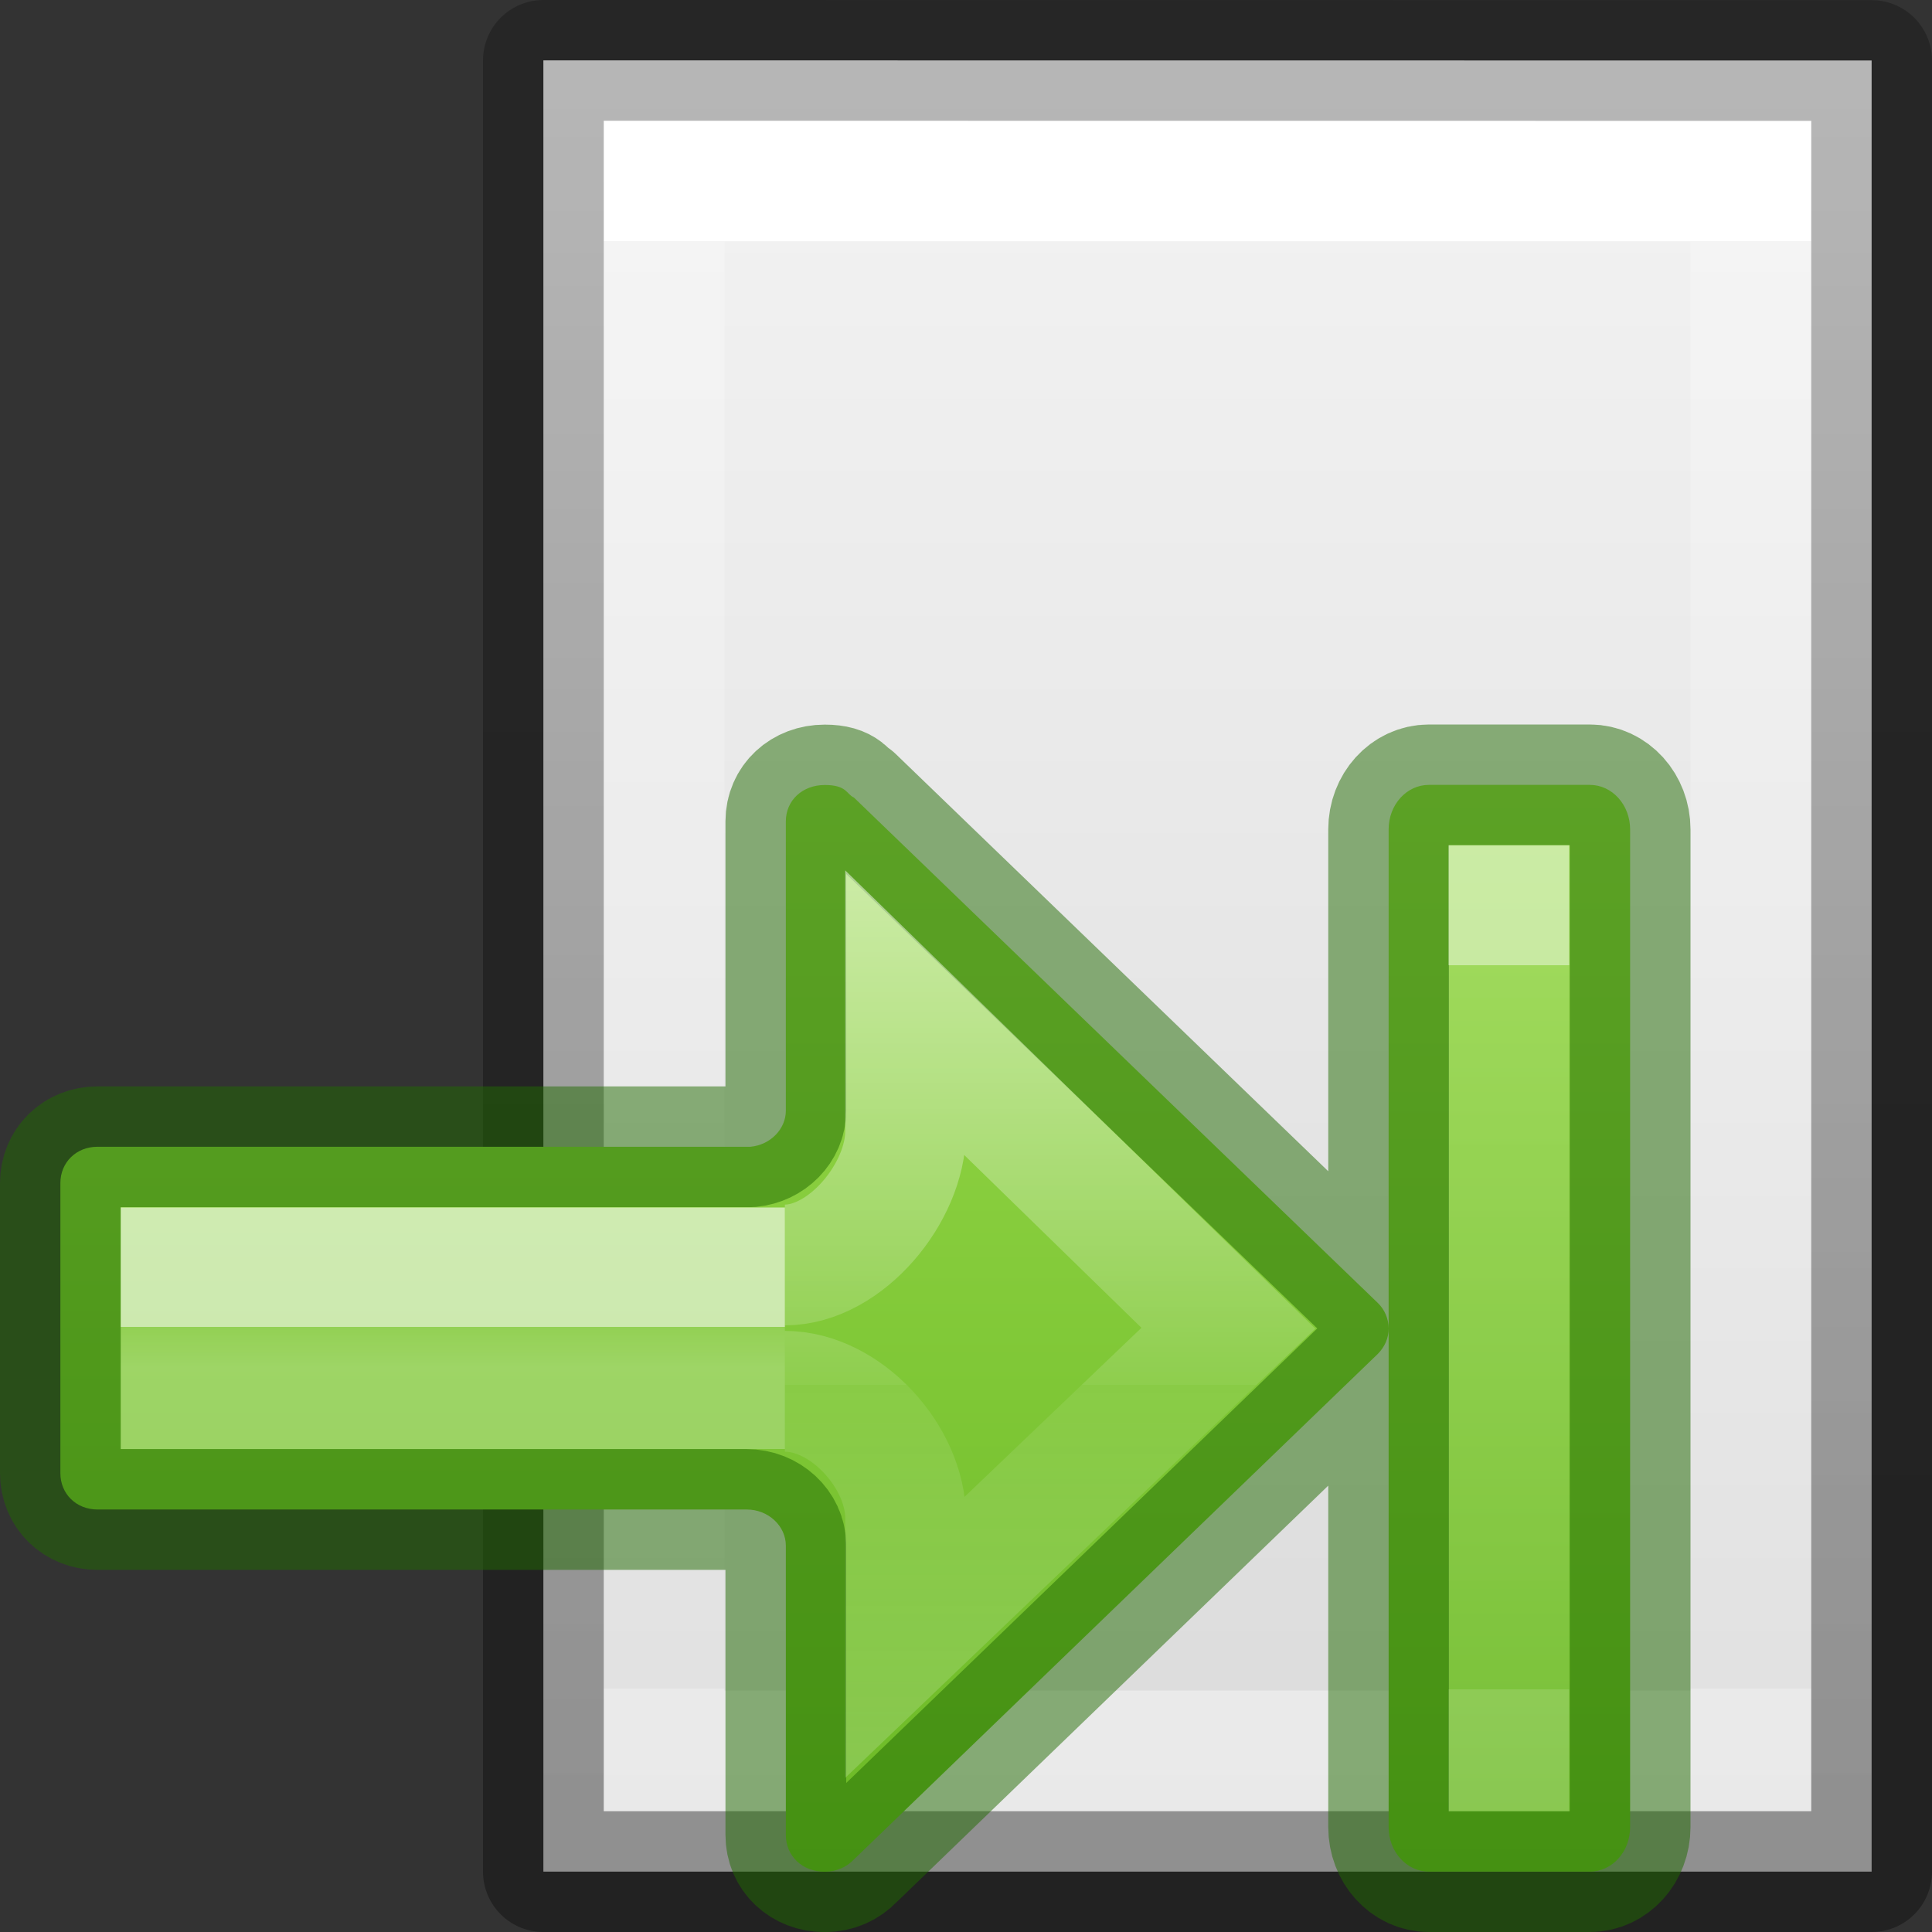 <svg height="16" width="16" xmlns="http://www.w3.org/2000/svg" xmlns:xlink="http://www.w3.org/1999/xlink"><rect width="100%" height="100%" fill="#333333" stroke="none"/><linearGradient id="a" gradientTransform="matrix(-.612 0 0 .601 15.029 3.389)" gradientUnits="userSpaceOnUse" x1="12" x2="12" y1="2.682" y2="19.324"><stop offset="0" stop-color="#9bdb4d"/><stop offset="1" stop-color="#68b723"/></linearGradient><linearGradient id="b" gradientTransform="matrix(.527 0 0 .333 8.346 -1.557)" gradientUnits="userSpaceOnUse" x1="5.032" x2="5.032" y1="28.672" y2="29.672"><stop offset="0" stop-color="#fff"/><stop offset="0" stop-color="#fff" stop-opacity=".235"/><stop offset="1" stop-color="#fff" stop-opacity=".392"/></linearGradient><linearGradient id="c" gradientTransform="matrix(.614 0 0 .611 8.389 -9.305)" gradientUnits="userSpaceOnUse" x1="-2.521" x2="-2.521" y1="22.402" y2="35.269"><stop offset="0" stop-color="#fff"/><stop offset=".52" stop-color="#fff" stop-opacity=".235"/><stop offset=".52" stop-color="#fff" stop-opacity=".157"/><stop offset="1" stop-color="#fff" stop-opacity=".392"/></linearGradient><linearGradient id="d" gradientTransform="matrix(-.422 0 0 .685 16.98 -11.702)" gradientUnits="userSpaceOnUse" x1="35.837" x2="35.837" y1="24.373" y2="33.129"><stop offset="0" stop-color="#fff"/><stop offset="0" stop-color="#fff" stop-opacity=".235"/><stop offset="1" stop-color="#fff" stop-opacity=".157"/><stop offset="1" stop-color="#fff" stop-opacity=".392"/></linearGradient><linearGradient id="e" gradientTransform="matrix(.254 0 0 .305 19.129 -.685)" gradientUnits="userSpaceOnUse" x1="-51.786" x2="-51.786" y1="50.786" y2="2.906"><stop offset="0" stop-opacity=".34"/><stop offset="1" stop-opacity=".247"/></linearGradient><linearGradient id="f" gradientTransform="matrix(.243 0 0 .351 2.162 -.432)" gradientUnits="userSpaceOnUse" x1="24" x2="24" y1="6.923" y2="41.077"><stop offset="0" stop-color="#fff"/><stop offset="0" stop-color="#fff" stop-opacity=".235"/><stop offset="1" stop-color="#fff" stop-opacity=".157"/><stop offset="1" stop-color="#fff" stop-opacity=".392"/></linearGradient><linearGradient id="g" gradientTransform="matrix(.314 0 0 .326 1.457 -.322)" gradientUnits="userSpaceOnUse" x1="25.132" x2="25.132" y1=".985" y2="47.013"><stop offset="0" stop-color="#f4f4f4"/><stop offset="1" stop-color="#dbdbdb"/></linearGradient><g transform="translate(1)"><path d="m3.5.5c2.521 0 11.0.001 11.0.001l0 14.999s-7.333 0-11 0c0-5 0-10 0-15z" fill="url(#g)" stroke-width="1.086"/><g fill="none" transform="translate(1)"><path d="m12.5 14.5h-9v-13h9z" stroke="url(#f)" stroke-linecap="round"/><path d="m2.5.5c2.521 0 11.0.001 11.0.001l0 14.999s-7.333 0-11 0c0-5 0-10.0 0-15z" stroke="url(#e)" stroke-linejoin="round" stroke-width="1"/></g></g><g transform="matrix(-1 0 0 1 14 1)"><path d="m.834 5.5c-.185 0-.334.165-.334.369v8.262c0 .205.149.369.334.369h1.332c.185 0 .334-.165.334-.369v-4.129-4.133c0-.205-.149-.369-.334-.369zm1.666 4.502c0 .081.032.151.088.209l4.34 4.188c.059.062.143.102.242.102.185 0 .322-.13.322-.305v-2.396c-0-.163.146-.299.324-.299h5.377c.175 0 .307-.129.307-.301v-2.402c0-.172-.132-.301-.307-.301h-5.408c-.164-.015-.293-.146-.293-.299v-2.396c0-.174-.138-.301-.322-.301-.185 0-.179.076-.242.104l-4.34 4.187c-.056.055-.088.13-.088.211z" style="stroke:#206b00;stroke-width:1;stroke-linecap:round;stroke-linejoin:round;stroke-opacity:.5;fill:url(#a)"/><g fill="none" transform="translate(0 2)"><path d="m7.5 8.5h5v-1h-5" opacity=".6" stroke="url(#b)"/><path d="m7.5 8.522c-.506 0-1.0.545-1 1.051v.981l-2.673-2.554 2.673-2.606v.975c0.0.506.494 1.107 1 1.107" opacity=".5" stroke="url(#c)" stroke-width="1"/><path d="m1.504 4v8z" opacity=".5" stroke="url(#d)" stroke-width="1"/></g></g></svg>